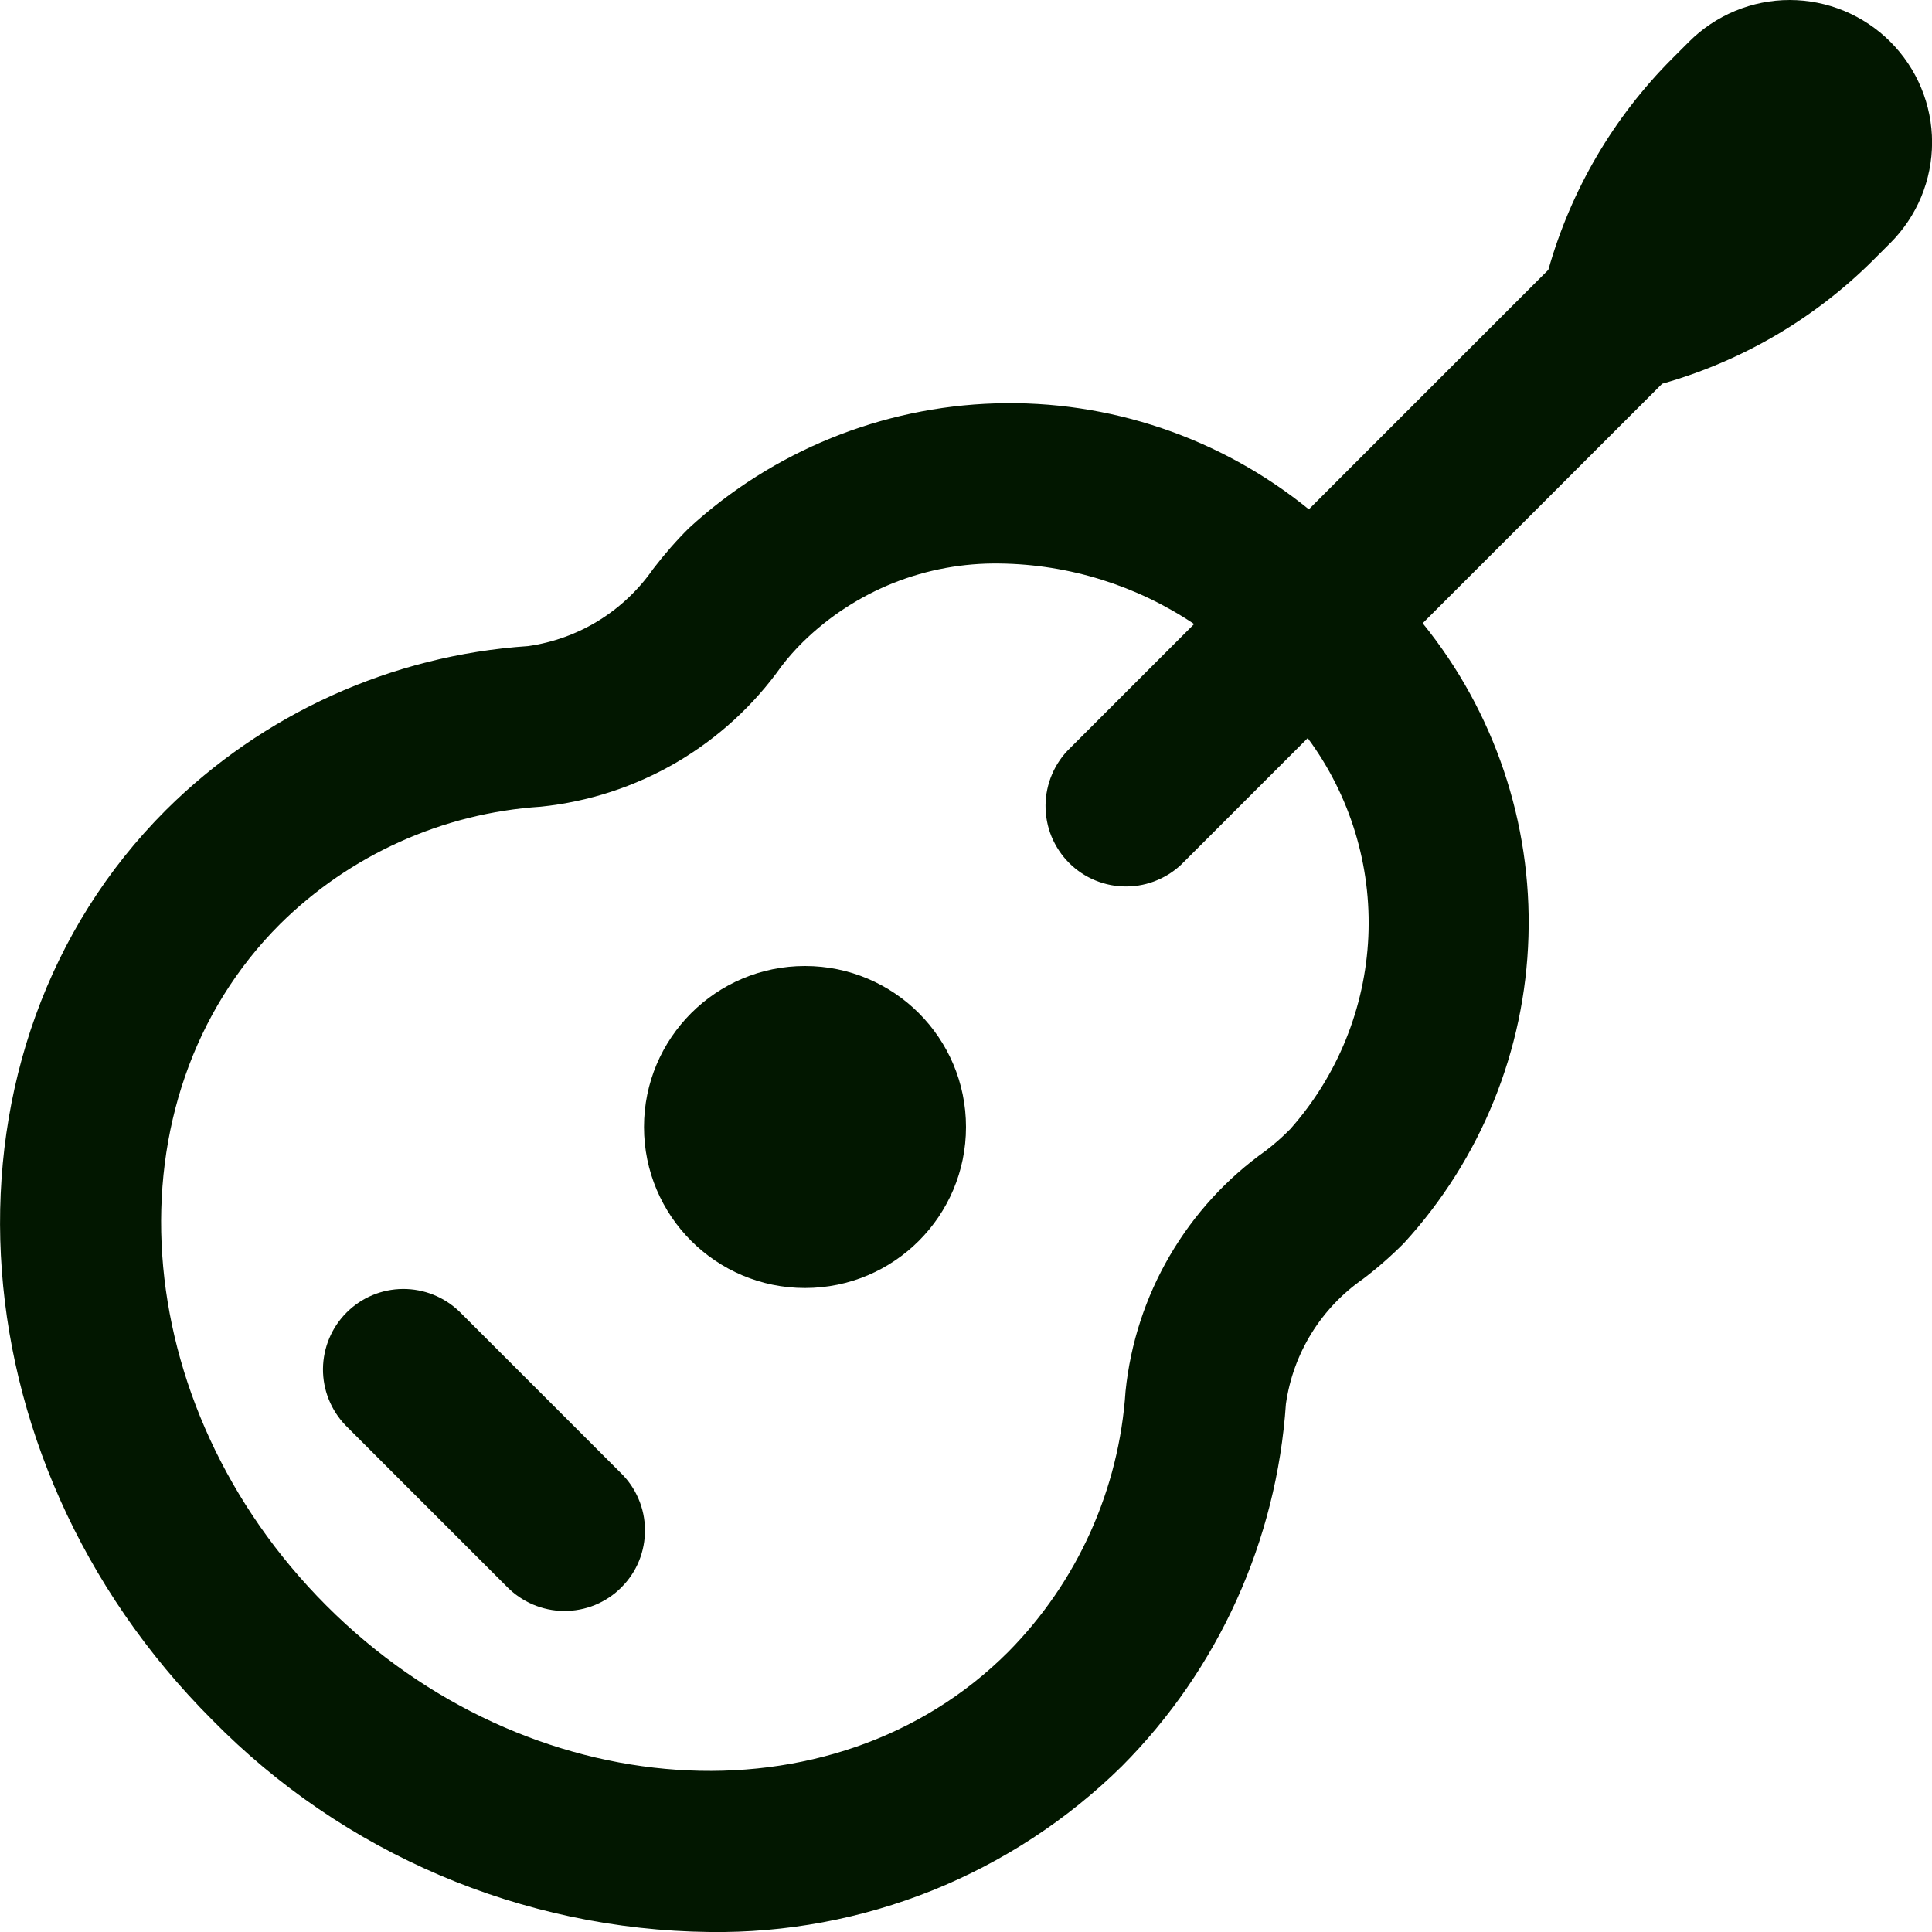 <svg width="24" height="24" viewBox="0 0 24 24" fill="none" xmlns="http://www.w3.org/2000/svg">
<g clip-path="url(#clip0_195_76551)">
<path d="M10 16C11.105 16 12 15.105 12 14C12 12.895 11.105 12 10 12C8.896 12 8 12.895 8 14C8 15.105 8.896 16 10 16Z" fill="#021700"/>
<path d="M5.707 16.293C5.518 16.111 5.266 16.01 5.004 16.012C4.741 16.014 4.491 16.119 4.305 16.305C4.12 16.49 4.015 16.741 4.012 17.003C4.01 17.266 4.111 17.518 4.293 17.707L6.293 19.707C6.385 19.802 6.496 19.878 6.618 19.931C6.74 19.983 6.871 20.011 7.004 20.012C7.136 20.013 7.268 19.988 7.391 19.938C7.514 19.887 7.626 19.813 7.719 19.719C7.813 19.625 7.888 19.514 7.938 19.391C7.988 19.268 8.013 19.136 8.012 19.003C8.011 18.871 7.984 18.739 7.931 18.617C7.879 18.495 7.803 18.385 7.707 18.293L5.707 16.293Z" fill="#021700"/>
<path d="M23.482 0.518C23.318 0.354 23.123 0.224 22.909 0.135C22.694 0.046 22.464 3.05176e-05 22.232 3.05176e-05C22 3.05176e-05 21.77 0.046 21.555 0.135C21.341 0.224 21.146 0.354 20.982 0.518L20.768 0.732C20.042 1.46 19.514 2.362 19.234 3.352L16.259 6.327C15.161 5.436 13.779 4.968 12.366 5.011C10.952 5.054 9.601 5.603 8.559 6.559C8.399 6.718 8.251 6.888 8.114 7.067C7.935 7.325 7.704 7.544 7.437 7.709C7.17 7.874 6.871 7.982 6.56 8.026C4.863 8.141 3.265 8.865 2.06 10.064C-0.896 13.021 -0.64 18.089 2.635 21.364C4.265 23.025 6.487 23.973 8.814 24C9.761 24.013 10.702 23.837 11.581 23.484C12.46 23.13 13.261 22.606 13.936 21.941C15.136 20.736 15.859 19.138 15.974 17.441C16.018 17.13 16.126 16.831 16.291 16.564C16.456 16.297 16.675 16.066 16.933 15.887C17.112 15.751 17.282 15.602 17.441 15.442C18.396 14.399 18.945 13.048 18.987 11.635C19.03 10.222 18.563 8.84 17.673 7.742L20.648 4.767C21.638 4.487 22.54 3.959 23.268 3.233L23.482 3.019C23.646 2.855 23.777 2.66 23.866 2.446C23.955 2.231 24.001 2.001 24.001 1.769C24.001 1.536 23.955 1.306 23.866 1.092C23.777 0.877 23.646 0.682 23.482 0.518ZM16.027 14.027C15.933 14.122 15.833 14.211 15.727 14.292C15.24 14.637 14.832 15.083 14.531 15.599C14.23 16.114 14.043 16.688 13.982 17.282C13.902 18.502 13.384 19.652 12.524 20.521C10.349 22.696 6.549 22.441 4.056 19.947C1.563 17.453 1.3 13.655 3.479 11.479C4.348 10.619 5.498 10.101 6.718 10.021C7.312 9.96 7.886 9.773 8.402 9.472C8.917 9.171 9.363 8.763 9.708 8.276C9.789 8.17 9.878 8.07 9.973 7.976C10.296 7.659 10.678 7.41 11.098 7.242C11.518 7.075 11.967 6.993 12.419 7C13.28 7.011 14.119 7.272 14.834 7.752L13.293 9.293C13.197 9.385 13.121 9.496 13.069 9.618C13.017 9.74 12.989 9.871 12.988 10.004C12.987 10.136 13.012 10.268 13.062 10.391C13.113 10.514 13.187 10.626 13.281 10.72C13.374 10.813 13.486 10.888 13.609 10.938C13.732 10.988 13.864 11.014 13.996 11.012C14.129 11.011 14.26 10.984 14.382 10.931C14.504 10.879 14.615 10.803 14.707 10.707L16.245 9.169C16.772 9.881 17.038 10.752 16.998 11.637C16.958 12.521 16.615 13.365 16.027 14.027Z" fill="#021700"/>
</g>
<defs>
<clipPath id="clip0_195_76551">
<rect width="24" height="24" fill="white"/>
</clipPath>
</defs>
</svg>

